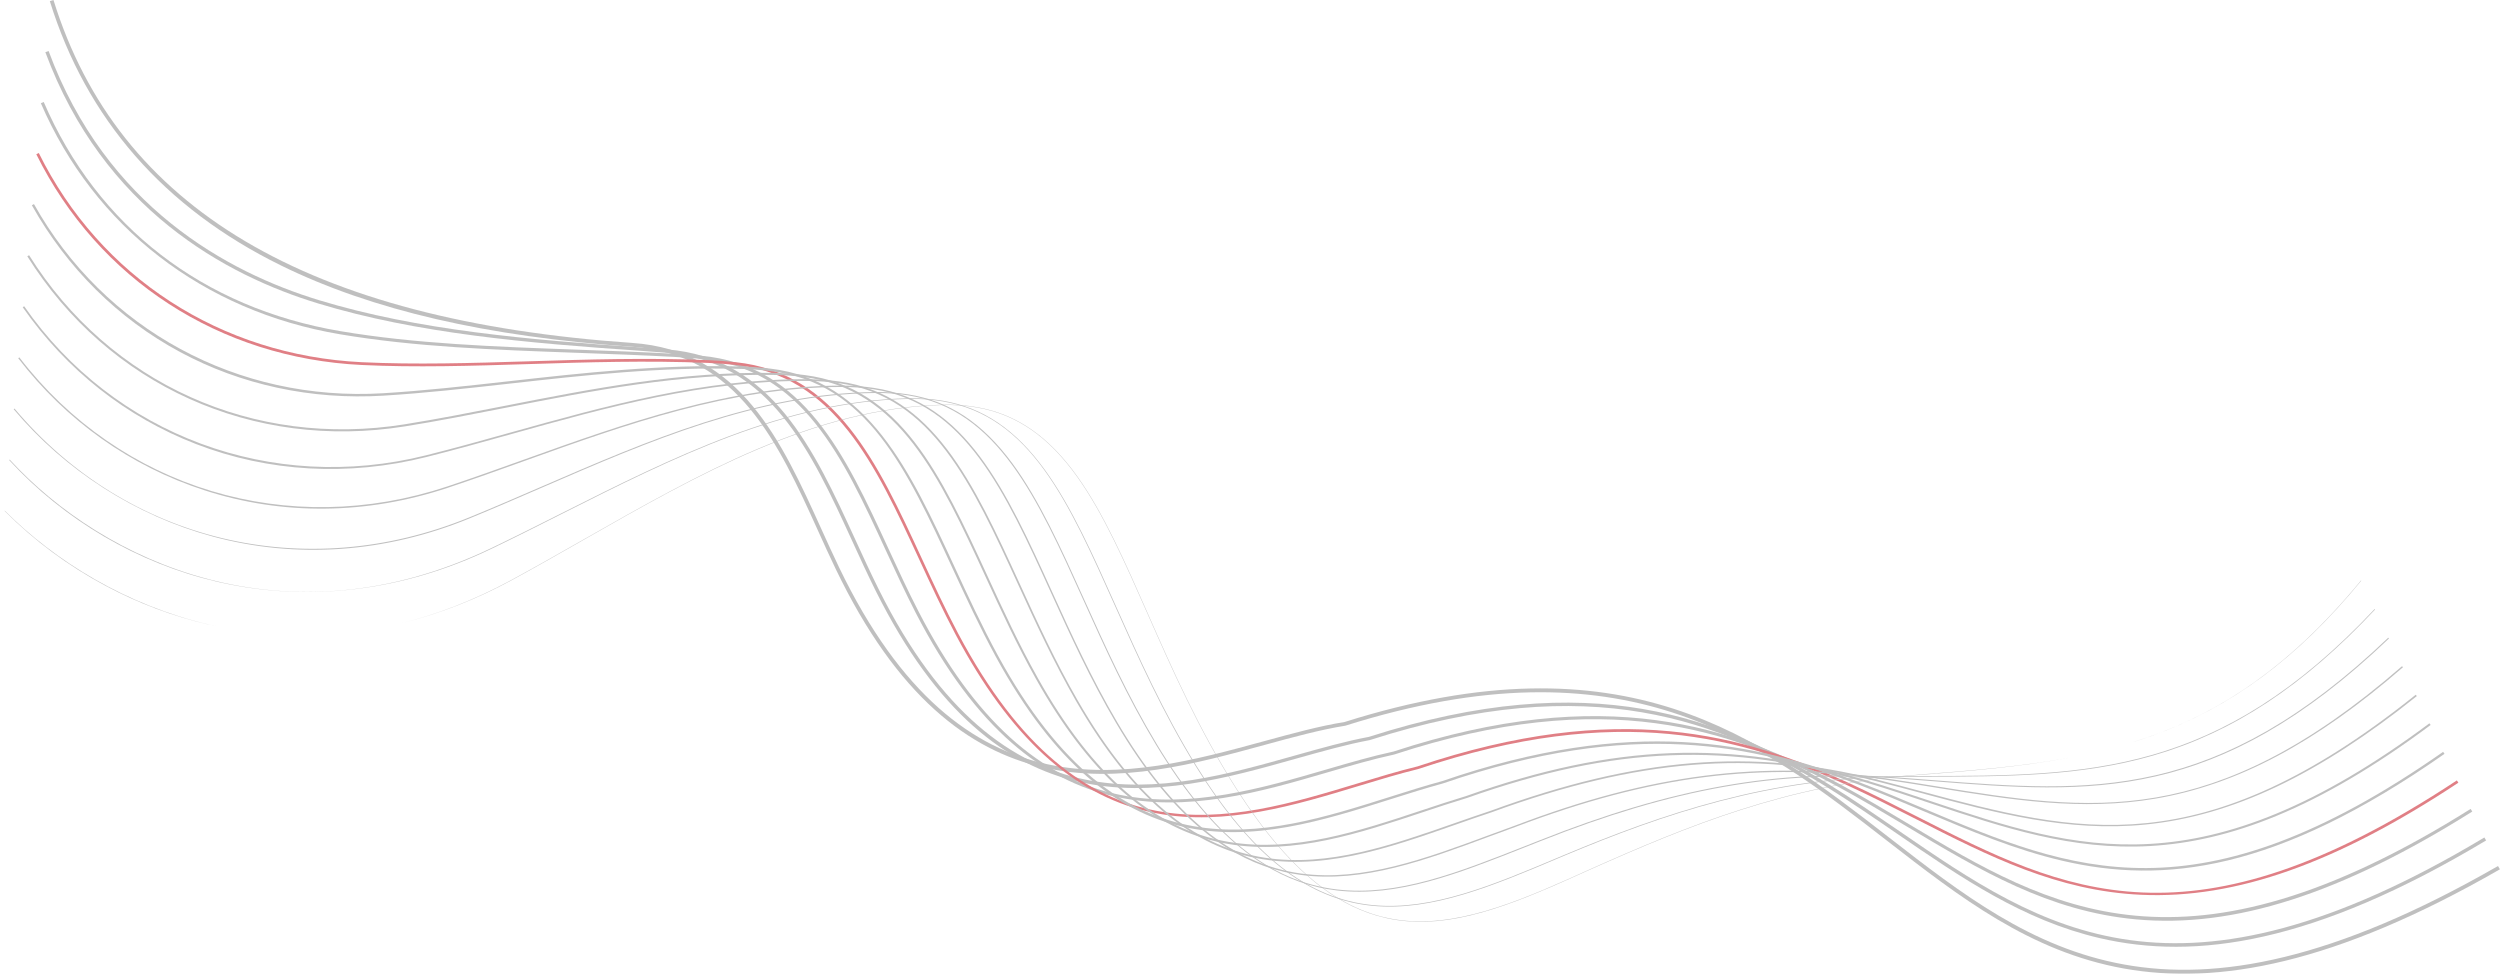 <?xml version="1.0" encoding="UTF-8"?>
<svg id="Layer_2" data-name="Layer 2" xmlns="http://www.w3.org/2000/svg" viewBox="0 0 522.71 203.61">
  <defs>
    <style>
      .cls-1 {
        opacity: .5;
      }

      .cls-2 {
        fill: gray;
      }

      .cls-3 {
        fill: #c2000b;
      }

      .cls-4 {
        fill: none;
      }
    </style>
  </defs>
  <g id="Layer_1-2" data-name="Layer 1">
    <g class="cls-1">
      <path class="cls-2" d="M217.98,160.43c-15.37-3.58-30.42-14.79-43.24-41.45-1.27-2.63-2.52-5.4-3.73-8.07-8.22-18.14-16.73-36.89-38.84-38.41-30.41-2.09-54.45-7.66-73.49-17.03C34.3,43.47,18.06,24.89,10.42,.24l.76-.24c13.5,43.57,53.09,67.03,121.03,71.7,22.6,1.55,31.19,20.53,39.51,38.88,1.21,2.67,2.46,5.43,3.72,8.05,25.77,53.59,60.71,44.03,88.78,36.36,6.01-1.64,11.69-3.2,16.9-4.03,58.82-18.56,86.8,3.16,113.87,24.16,30.11,23.37,58.56,45.44,127.3,5.95l.4,.69c-69.21,39.76-97.86,17.53-128.19-6.01-26.91-20.88-54.73-42.47-113.2-24.02-5.23,.84-10.89,2.38-16.88,4.02-14.41,3.94-30.6,8.36-46.47,4.67Z"/>
      <path class="cls-2" d="M225.42,163.44c-14.87-3.47-29.54-14.28-42.31-39.87-1.72-3.46-3.39-7.08-4.99-10.59-8.45-18.43-17.18-37.48-38.75-39.22-1.73-.14-3.49-.28-5.26-.4-23.79-1.62-46.85-3.6-67.59-9.91C47.19,57.58,21.6,43.69,9.48,10.91l.68-.25c12.01,32.5,37.39,46.28,56.57,52.11,20.66,6.29,43.69,8.26,67.43,9.88,1.78,.12,3.53,.25,5.27,.4,21.99,1.77,30.81,21.02,39.34,39.64,1.6,3.5,3.26,7.12,4.98,10.57,25.91,51.92,59.77,42.38,86.98,34.71,5.47-1.54,10.64-3,15.5-3.91,46.55-14.96,73.89-3.96,96.5,10.14,4.95,3.09,9.74,6.38,14.38,9.56,29.86,20.5,58.06,39.86,122.33,1.34l.37,.62c-36,21.58-60.76,25.1-80.82,20.42-15.97-3.72-28.96-12.64-42.29-21.79-4.63-3.18-9.42-6.47-14.36-9.55-22.46-14.02-49.63-24.94-95.94-10.06-4.87,.91-10.02,2.37-15.48,3.9-14.07,3.96-29.9,8.42-45.51,4.78Z"/>
      <path class="cls-2" d="M232.77,166.48c-14.38-3.35-28.65-13.78-41.29-38.31-2.22-4.31-4.29-8.8-6.3-13.15-9.01-19.54-17.53-37.99-38.6-39.98-1.95-.18-3.75-.32-5.49-.41-6.85-.37-13.73-.62-20.38-.86-17.48-.63-33.99-1.23-49.64-3.88-28.6-4.83-51.38-22.45-62.53-48.31l.6-.26c11.22,26.03,33.26,43.05,62.04,47.92,15.61,2.64,32.1,3.24,49.56,3.87,6.66,.24,13.54,.49,20.39,.86,1.75,.09,3.55,.23,5.51,.41,21.45,2.03,30.04,20.65,39.13,40.36,2,4.34,4.07,8.83,6.29,13.12,11.56,22.42,25.36,34.96,42.2,38.35,14.68,2.95,29.74-1.44,43.02-5.31,4.93-1.44,9.59-2.8,14.06-3.76,44.21-14.49,70.98-5.3,93.31,6.8,4.97,2.69,9.79,5.57,14.45,8.36,29.62,17.7,57.6,34.43,117.47-3.17l.35,.55c-27.48,17.25-49.82,24.42-70.29,22.55-18.24-1.67-32.63-10.27-47.86-19.37-4.65-2.78-9.47-5.66-14.43-8.35-22.21-12.03-48.82-21.18-92.83-6.75-4.48,.97-9.12,2.32-14.04,3.76-13.77,4.02-29.29,8.54-44.68,4.95Z"/>
      <path class="cls-3" d="M239.97,169.67c-15.76-3.67-28.89-15.77-40.12-36.91-2.76-5.2-5.26-10.6-7.67-15.82-9.14-19.77-17.76-38.44-38.39-40.64-2-.21-3.87-.35-5.72-.42-12.74-.53-25.28-.14-37.41,.24-12.23,.38-23.78,.74-35.06,.19-29.66-1.43-55.08-17.9-68.01-44.06l.52-.26c12.83,25.96,38.07,42.31,67.52,43.74,11.26,.54,22.8,.19,35.01-.19,12.14-.38,24.7-.77,37.45-.24,1.86,.07,3.75,.21,5.76,.43,20.94,2.23,29.65,21.05,38.85,40.97,2.41,5.21,4.9,10.6,7.65,15.79,25.9,48.78,56.5,39.5,83.51,31.31,4.38-1.33,8.51-2.58,12.56-3.57,42.01-14.09,68.15-6.66,90.13,3.47,4.94,2.28,9.73,4.72,14.36,7.07,30.69,15.63,57.2,29.13,112.78-7.6l.32,.48c-25.51,16.86-46.57,24.31-66.26,23.44-17.59-.78-31.92-8.08-47.1-15.81-4.63-2.36-9.41-4.79-14.34-7.06-21.88-10.08-47.88-17.47-89.73-3.44-4.05,.99-8.18,2.24-12.55,3.57-13.06,3.96-27.87,8.45-42.31,5.68-.59-.11-1.17-.24-1.76-.37Z"/>
      <path class="cls-2" d="M247.12,172.8c-13.33-3.11-26.56-12.85-38.89-35.45-3.34-6.12-6.26-12.45-9.09-18.56-9.62-20.83-17.93-38.83-38.13-41.21-2.04-.24-3.99-.39-5.95-.44-16.77-.49-32.99,1.33-48.68,3.09-9.1,1.02-17.69,1.98-26.24,2.5-15.01,.91-29.7-2.24-42.5-9.13-12.92-6.95-23.63-17.56-30.98-30.68l.44-.25c14.68,26.24,42.65,41.39,73,39.55,8.54-.52,17.13-1.48,26.22-2.5,15.71-1.76,31.95-3.58,48.75-3.09,1.98,.05,3.94,.2,6,.44,20.47,2.43,29.24,21.41,38.53,41.5,2.82,6.11,5.74,12.42,9.07,18.53,25.81,47.29,55.59,37.86,81.87,29.54,3.81-1.21,7.41-2.35,10.99-3.32,39.98-13.75,65.42-8.06,86.94,.13,4.83,1.84,9.51,3.81,14.04,5.72,30.54,12.87,56.91,23.99,108.31-11.97l.29,.42c-35.23,24.65-58.77,27.28-79.91,22.35-9.84-2.29-19.15-6.22-28.89-10.32-4.52-1.91-9.2-3.88-14.02-5.72-21.44-8.16-46.77-13.83-86.61-.12-3.59,.98-7.18,2.12-10.99,3.32-13.91,4.4-28.81,9.12-43.58,5.67Z"/>
      <path class="cls-2" d="M254.32,175.95c-14.44-3.37-26.81-14.52-37.72-34.01-3.97-7.08-7.31-14.35-10.55-21.38-9.67-21.01-18.03-39.15-37.82-41.71-2.07-.27-4.15-.42-6.19-.45-19.62-.36-38.33,3.32-56.43,6.88-7.23,1.42-14.07,2.77-20.96,3.87-31.76,5.08-62.01-8.55-78.94-35.56l.37-.23c16.83,26.86,46.91,40.41,78.5,35.36,6.88-1.1,13.71-2.44,20.94-3.86,18.12-3.56,36.86-7.25,56.52-6.89,2.05,.03,4.15,.18,6.24,.45,20.03,2.59,28.43,20.84,38.16,41.96,3.23,7.02,6.58,14.29,10.53,21.35,11.49,20.5,24.55,31.72,39.96,34.3,13.59,2.28,27.2-2.24,40.36-6.61,3.08-1.02,6.26-2.08,9.34-3.01,30.85-10.92,55.12-11.85,83.76-3.2,4.61,1.39,9.08,2.89,13.41,4.33,30.48,10.19,56.81,18.98,104.15-16.31l.26,.35c-47.52,35.43-73.95,26.6-104.55,16.38-4.33-1.45-8.8-2.94-13.4-4.33-28.55-8.62-52.74-7.69-83.5,3.2-3.08,.93-6.26,1.98-9.33,3.01-13.21,4.39-26.87,8.93-40.57,6.63-.86-.14-1.7-.31-2.55-.51Z"/>
      <path class="cls-2" d="M261.35,179.13c-12.3-2.87-24.51-11.94-36.39-32.6-4.63-8.07-8.41-16.3-12.06-24.27-9.69-21.15-18.06-39.42-37.47-42.14-2.12-.3-4.28-.45-6.43-.47-21.71-.17-42.2,5.55-62.01,11.09-5.87,1.64-11.95,3.34-17.85,4.82-16.32,4.08-32.96,3.15-48.11-2.7-14.64-5.65-27.18-15.55-36.28-28.62l.3-.21c18.79,27,51.76,39.24,84.01,31.17,5.9-1.47,11.97-3.17,17.84-4.81,19.84-5.54,40.35-11.28,62.11-11.1,2.16,.01,4.34,.17,6.47,.47,19.61,2.75,28.01,21.1,37.75,42.35,3.65,7.96,7.41,16.19,12.04,24.24,25.53,44.44,52.66,34.94,78.9,25.75,2.49-.87,5.06-1.77,7.57-2.6,30.58-11.19,54.68-13.13,80.59-6.53,3.17,.81,6.29,1.65,9.31,2.46,32.76,8.78,58.65,15.72,103.45-20.17l.23,.28c-20.61,16.51-38.61,25.04-56.67,26.85-16.31,1.64-31.26-2.37-47.1-6.62-3.02-.81-6.14-1.65-9.31-2.45-25.83-6.58-49.87-4.64-80.38,6.52-2.51,.83-5.08,1.73-7.57,2.6-14.18,4.97-28.63,10.02-42.94,6.69Z"/>
      <path class="cls-2" d="M268.41,182.27c-5.62-1.31-10.84-3.88-15.87-7.81-6.8-5.31-13.08-12.95-19.21-23.34-5.35-9.08-9.55-18.31-13.6-27.23-9.67-21.27-18.03-39.63-37.07-42.5-2.17-.33-4.42-.49-6.67-.48-23.32,.04-45.14,7.86-66.23,15.43-5.29,1.9-10.76,3.86-16.11,5.64-16.97,5.65-34.57,5.83-50.9,.53-15.47-5.02-28.93-14.57-38.94-27.61l.23-.18c21.08,27.47,56.22,38.07,89.52,26.98,5.34-1.78,10.81-3.74,16.1-5.64,21.12-7.57,42.95-15.4,66.33-15.44,2.26,0,4.52,.15,6.71,.48,19.21,2.88,27.59,21.32,37.29,42.67,4.05,8.92,8.25,18.13,13.59,27.2,11.39,19.34,23.97,29.7,38.43,31.67,12.93,1.76,26.27-3.19,39.17-7.97,1.86-.69,3.78-1.4,5.67-2.08,28.26-10.74,51.41-13.69,77.41-9.85,3.63,.54,7.19,1.11,10.64,1.67,32.22,5.23,57.67,9.36,97.33-25.12l.19,.22c-18.24,15.85-34.7,24.58-51.8,27.48-15.46,2.62-30.18,.23-45.77-2.3-3.44-.56-7.01-1.14-10.64-1.67-25.94-3.83-49.05-.88-77.26,9.84-1.89,.68-3.81,1.39-5.67,2.08-12.93,4.8-26.31,9.76-39.31,7.99-1.2-.16-2.39-.38-3.56-.65Z"/>
      <path class="cls-2" d="M275.46,185.46c-5.24-1.22-10.13-3.61-14.87-7.23-6.62-5.07-12.79-12.43-18.89-22.52-6.12-10.13-10.73-20.36-15.19-30.26-9.63-21.35-17.95-39.8-36.64-42.79-2.23-.36-4.55-.52-6.91-.49-24.63,.26-47.49,10.17-69.59,19.75-5,2.16-10.16,4.4-15.23,6.48-17.61,7.2-36.17,8.5-53.68,3.77-16.05-4.34-30.82-13.79-41.6-26.61l.17-.14c23.43,27.87,60.73,36.81,95.03,22.78,5.07-2.07,10.23-4.31,15.23-6.48,22.12-9.59,45-19.5,69.67-19.76,2.37-.03,4.71,.14,6.94,.5,8.63,1.38,15.55,5.98,21.79,14.45,5.62,7.63,10.18,17.75,15.01,28.46,4.46,9.89,9.07,20.12,15.18,30.24,11.51,19.05,23.47,28.69,37.66,30.36,12.62,1.48,25.34-3.55,38.81-8.86,1.2-.47,2.4-.95,3.6-1.42,27.64-10.99,49.84-14.93,74.23-13.18,2.73,.2,5.43,.41,8.04,.61,33,2.6,59.07,4.65,95.13-29.79l.15,.16c-36.14,34.51-62.25,32.46-95.3,29.85-2.61-.21-5.31-.42-8.03-.61-24.35-1.75-46.52,2.19-74.14,13.16-1.21,.47-2.4,.94-3.6,1.42-13.49,5.33-26.24,10.36-38.92,8.87-1.38-.16-2.73-.4-4.06-.71Z"/>
      <path class="cls-2" d="M282.51,188.66c-11.82-2.76-22.23-11.9-32.44-28.37-6.94-11.2-12.19-22.97-16.83-33.36-9.95-22.28-17.8-39.89-36.15-43.01-2.28-.39-4.68-.56-7.15-.51-25.74,.49-49.45,12.44-72.38,23.99-4.89,2.46-9.94,5.01-14.93,7.4-18.24,8.74-37.76,11.16-56.44,7.01-.27-.06-.54-.12-.81-.18-16.53-3.85-31.94-12.87-43.47-25.44l.11-.1c19.62,21.4,57.72,39.1,100.55,18.58,4.98-2.39,10.04-4.93,14.92-7.4,22.95-11.56,46.68-23.51,72.45-24,2.48-.05,4.89,.12,7.18,.51,8.46,1.44,15.25,6.05,21.38,14.51,5.54,7.64,10.07,17.81,14.88,28.58,4.63,10.38,9.89,22.15,16.82,33.34,11.47,18.52,23.19,27.74,36.89,29.04,12.33,1.17,25.12-4.23,38.65-9.94l1.33-.56c20.33-8.52,43.01-16.41,71.06-16.5,1.37,0,2.73,0,4.08,0,34.44-.05,61.64-.1,94.28-34.91l.1,.1c-15.03,16.03-29.78,25.73-46.42,30.53-15.17,4.37-30.37,4.4-47.97,4.43-1.35,0-2.71,0-4.08,0-28.03,.09-50.69,7.97-71,16.49l-1.33,.56c-13.55,5.72-26.35,11.12-38.72,9.95-1.54-.15-3.07-.39-4.56-.74Z"/>
      <path class="cls-2" d="M289.49,191.87c-4.56-1.06-8.87-3.13-13.08-6.27-6.13-4.57-12.01-11.34-17.97-20.72-7.82-12.29-13.49-25.17-18.5-36.53-4.76-10.8-9.26-21-14.7-28.63-6.01-8.43-12.66-13.04-20.93-14.51-2.32-.42-4.81-.59-7.39-.52-26.71,.72-51.16,14.65-74.8,28.13-4.91,2.8-9.98,5.69-15,8.42-7.55,4.11-15.35,7.15-23.27,9.09,7.58-1.88,15.35-4.86,23.23-9.15,5.02-2.73,10.09-5.62,15-8.42,11.84-6.74,24.07-13.72,36.43-18.95,6.65-2.81,12.81-4.91,18.83-6.42,6.75-1.69,13.16-2.6,19.58-2.77,2.59-.07,5.09,.1,7.41,.52,8.28,1.48,14.95,6.1,20.97,14.54,5.45,7.64,9.95,17.84,14.71,28.65,5.01,11.36,10.69,24.24,18.5,36.52,11.31,17.79,22.63,26.59,35.61,27.68,12.2,1.03,25.35-4.92,38.07-10.67,20.79-9.29,41.63-17.8,67.89-19.82,11.93-.92,23.02-1.77,33.59-3.81-11.02,2.15-22.43,3.03-33.59,3.89-26.25,2.02-47.08,10.53-67.87,19.81-7.47,3.38-13.67,6.12-19.8,8.07-7.02,2.24-12.84,3.07-18.3,2.61-1.57-.13-3.11-.37-4.61-.73ZM43.54,130.57c-7.43-1.73-14.63-4.44-21.45-8.08-7.84-4.18-14.94-9.44-21.13-15.66l.05-.05c10.4,10.45,25.31,19.76,42.91,23.86,.76,.18,1.52,.34,2.28,.5-.89-.18-1.78-.37-2.66-.58Zm402.41,24.6c16.49-5.12,31.94-14.63,47.69-33.8l.06,.05c-13.33,16.22-27.27,26.54-43.86,32.46-1.28,.46-2.58,.89-3.88,1.29Z"/>
      <path class="cls-4" d="M0,117.48c25.84,24,69.36,35.69,111.59,10.16,30.27-18.3,59.07-40.57,92.3-41.71,34.9-1.2,36.58,43.24,62.92,83.53,38.33,58.64,65.28,2.82,135.22-7.67,36.74-5.51,64.96-12.33,88.75-46.4"/>
    </g>
  </g>
</svg>